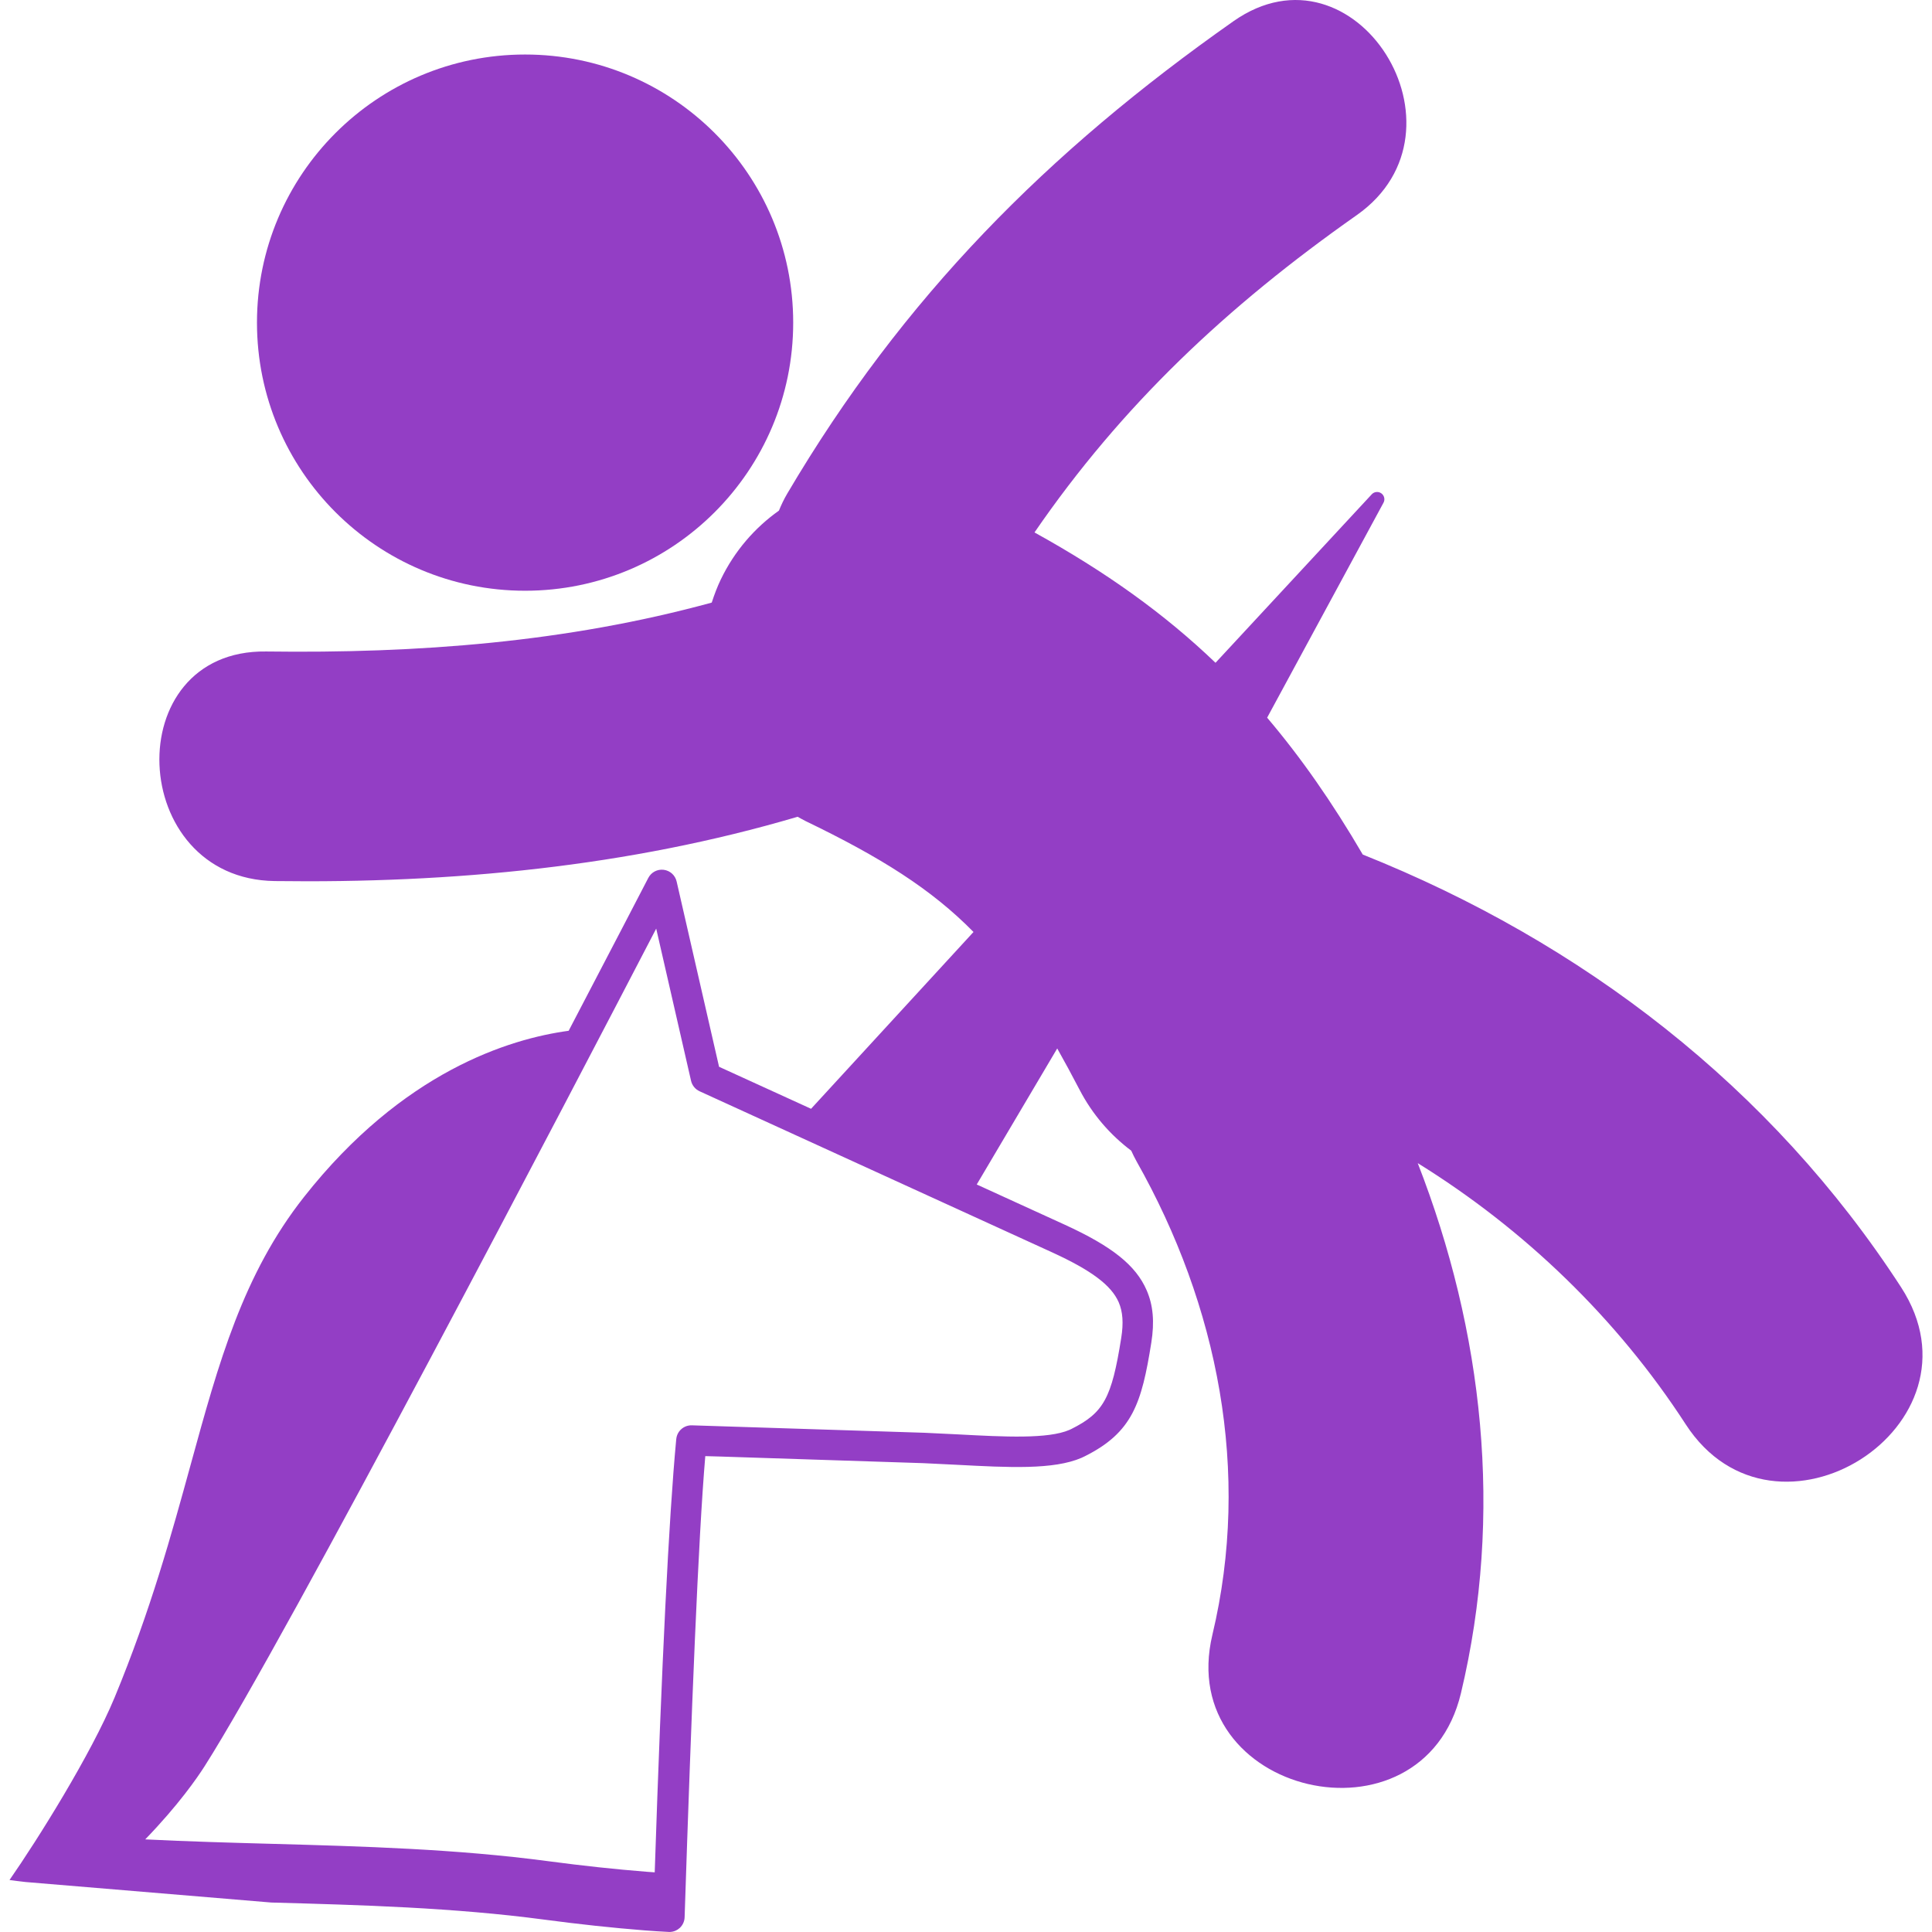 <?xml version="1.0" encoding="iso-8859-1"?>
<!-- Generator: Adobe Illustrator 16.0.0, SVG Export Plug-In . SVG Version: 6.00 Build 0)  -->
<!DOCTYPE svg PUBLIC "-//W3C//DTD SVG 1.1//EN" "http://www.w3.org/Graphics/SVG/1.1/DTD/svg11.dtd">
<svg xmlns="http://www.w3.org/2000/svg" xmlns:xlink="http://www.w3.org/1999/xlink" version="1.1" id="Capa_1" x="0px" y="0px" width="512px" height="512px" viewBox="0 0 102.519 102.519" style="enable-background:new 0 0 102.519 102.519;" xml:space="preserve">
<g>
	<g>
		<circle cx="27.863" cy="17.12" r="14.227" fill="#933EC5"/>
		<path d="M100.878,68.305c-6.896-10.631-16.937-18.316-28.565-22.96c-1.611-2.756-3.27-5.138-5.074-7.263l6.174-11.405    c0.094-0.171,0.043-0.385-0.114-0.498c-0.158-0.114-0.376-0.093-0.509,0.051L64.5,35.17c-2.721-2.61-5.825-4.826-9.606-6.917    c4.622-6.726,10.187-11.979,17.101-16.838c6.404-4.503-0.092-14.823-6.545-10.288c-9.871,6.939-17.54,14.66-23.676,25.066    c-0.179,0.303-0.319,0.604-0.441,0.902c-1.28,0.908-2.356,2.141-3.085,3.654c-0.193,0.402-0.346,0.812-0.48,1.226    c-7.713,2.11-15.603,2.702-23.647,2.595c-7.87-0.106-7.372,12.077,0.459,12.182c9.373,0.125,18.751-0.755,27.747-3.412    c0.133,0.072,0.261,0.151,0.398,0.218c4.01,1.933,6.701,3.625,8.933,5.896l-8.62,9.382l-4.882-2.229l-2.251-9.831    c-0.075-0.331-0.348-0.578-0.684-0.621c-0.337-0.043-0.663,0.129-0.819,0.429c-0.226,0.437-1.87,3.605-4.227,8.113    c-3.159,0.429-8.797,2.168-14.04,8.814c-3.247,4.117-4.529,8.791-6.016,14.204c-1,3.64-2.132,7.763-4.035,12.353    c-1.259,3.035-4.094,7.559-5.579,9.692c0.287,0.039,0.574,0.077,0.859,0.107l13.034,1.088c4.759,0.131,9.679,0.268,14.475,0.906    c1.874,0.249,3.622,0.437,5.341,0.573c0.422,0.033,0.844,0.06,1.266,0.081c0.126,0.008,0.25-0.016,0.363-0.064    c0.082-0.036,0.158-0.085,0.225-0.146c0.159-0.146,0.253-0.351,0.26-0.566c0.357-10.899,0.726-20.12,1.097-24.472l0.77,0.021    l10.792,0.352l1.787,0.087c2.754,0.146,5.135,0.271,6.615-0.37c0.062-0.026,0.123-0.056,0.181-0.086    c2.521-1.262,3.01-2.803,3.521-6.018c0.177-1.108,0.1-1.995-0.247-2.789c-0.572-1.32-1.832-2.328-4.349-3.479l-4.666-2.132    l4.271-7.219c0.386,0.687,0.776,1.403,1.181,2.183c0.683,1.318,1.633,2.405,2.746,3.242c0.086,0.187,0.174,0.371,0.278,0.558    c4.332,7.667,6.089,16.493,4.03,25.124c-2.032,8.512,11.162,11.589,13.188,3.105c2.271-9.519,1.184-19.197-2.293-28.126    c5.674,3.517,10.58,8.248,14.219,13.858C94.195,82.897,105.642,75.653,100.878,68.305z M55.824,66.452    c2.088,0.956,3.146,1.749,3.539,2.652c0.217,0.502,0.26,1.103,0.133,1.895c-0.508,3.201-0.93,3.968-2.649,4.83    c-0.032,0.017-0.065,0.032-0.101,0.047c-1.131,0.49-3.443,0.369-5.891,0.239l-1.803-0.087l-12.343-0.395    c-0.121-0.003-0.237,0.021-0.341,0.065c-0.262,0.113-0.454,0.362-0.483,0.664l-0.007,0.069    c-0.386,4.133-0.768,11.841-1.136,22.922c-0.134-0.009-0.268-0.019-0.402-0.028c-1.69-0.134-3.409-0.319-5.256-0.564    c-4.878-0.649-9.843-0.787-14.642-0.92c-2.211-0.061-4.482-0.124-6.735-0.237c1.759-1.818,2.755-3.262,3.144-3.871    c4.348-6.819,19.567-35.985,23.97-44.457l1.849,8.076c0.056,0.245,0.223,0.449,0.451,0.554L55.824,66.452z" fill="#933EC5"/>
	</g>
</g>
<g>
</g>
<g>
</g>
<g>
</g>
<g>
</g>
<g>
</g>
<g>
</g>
<g>
</g>
<g>
</g>
<g>
</g>
<g>
</g>
<g>
</g>
<g>
</g>
<g>
</g>
<g>
</g>
<g>
</g>
</svg>

